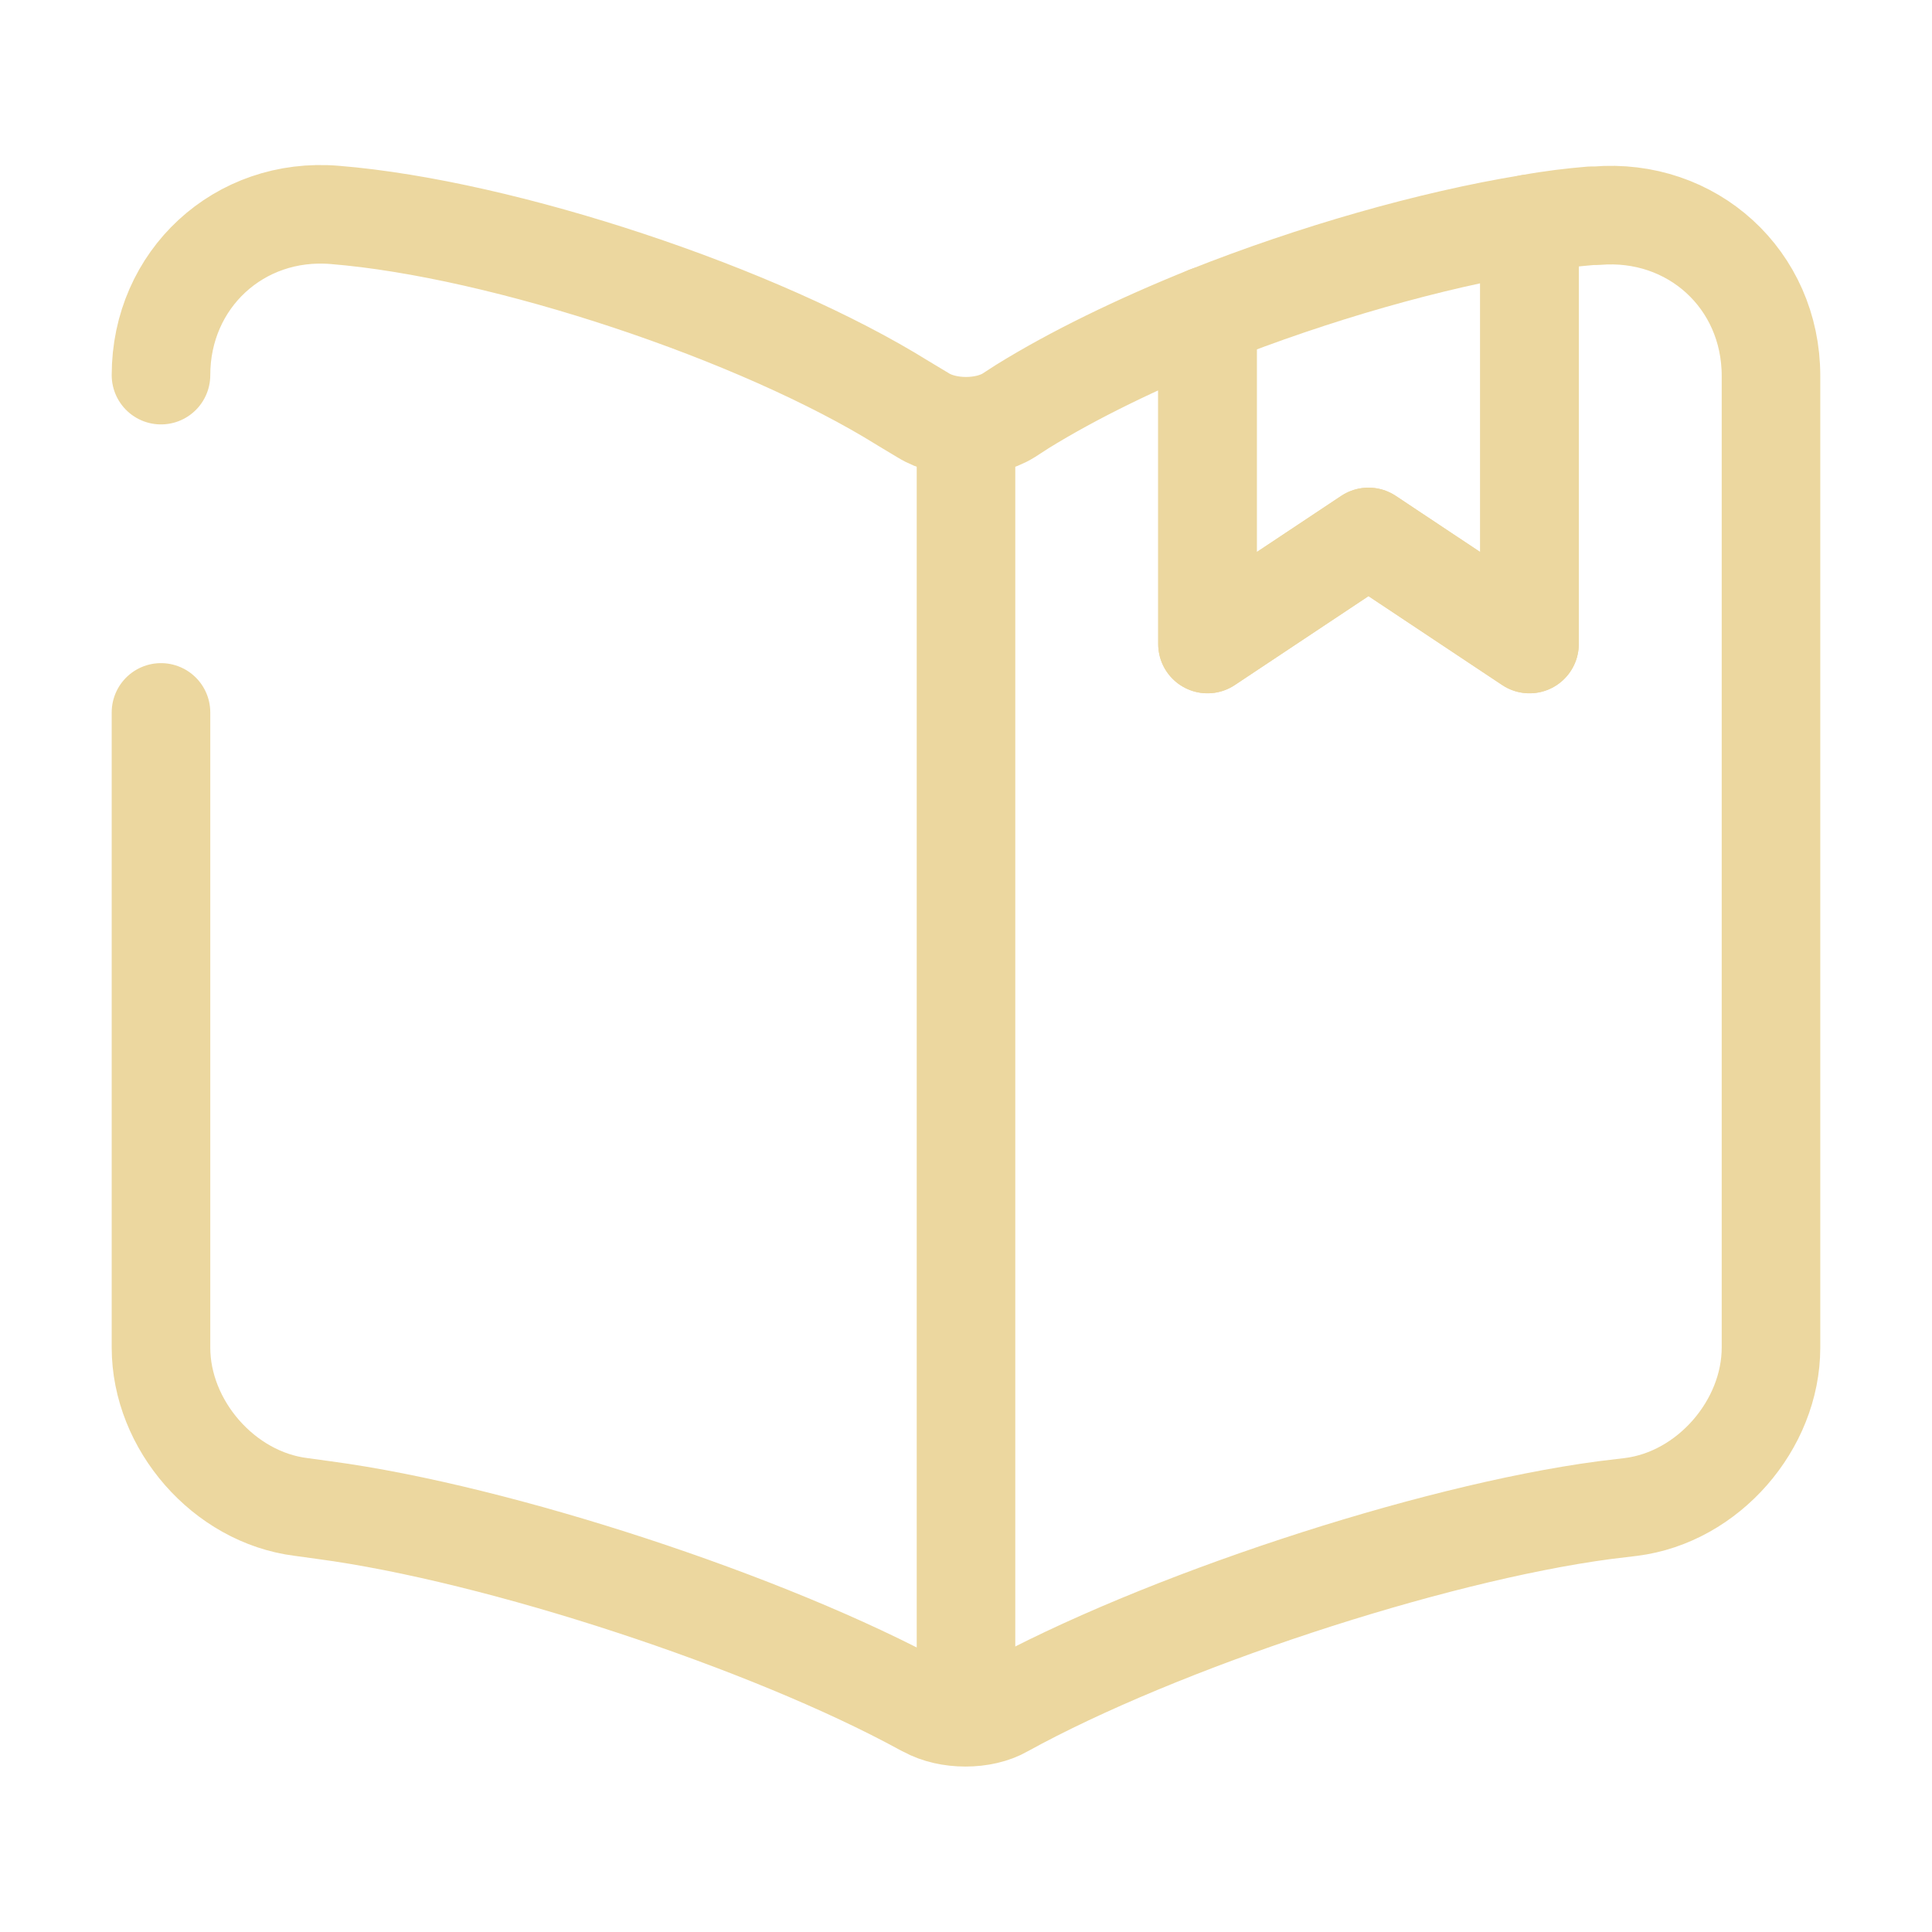 <svg width="98" height="98" viewBox="0 0 98 98" fill="none" xmlns="http://www.w3.org/2000/svg">
<path d="M8.166 19.028C8.166 14.169 12.127 10.494 16.986 10.902C25.561 11.597 38.546 15.925 45.814 20.457L46.835 21.07C48.019 21.805 49.98 21.805 51.164 21.07L51.858 20.621C54.43 19.028 57.697 17.436 61.249 16.006V32.667L69.416 27.236L77.583 32.667V11.352C78.685 11.148 79.747 11.025 80.727 10.943H80.972C85.831 10.535 89.833 14.169 89.833 19.069V68.355C89.833 72.275 86.648 75.95 82.728 76.44L81.38 76.603C72.478 77.787 58.758 82.32 50.918 86.648C49.857 87.261 48.101 87.261 46.999 86.648L46.835 86.567C38.995 82.279 25.316 77.787 16.455 76.603L15.271 76.44C11.351 75.95 8.166 72.275 8.166 68.355V36.137" stroke="#ECD79F" stroke-width="5" stroke-linecap="round" stroke-linejoin="round"/>
<path d="M49 22.418V83.668" stroke="#ECD79F" stroke-width="5" stroke-linecap="round" stroke-linejoin="round"/>
<path d="M77.583 11.352V32.667L69.417 27.236L61.25 32.667V16.007C66.599 13.883 72.561 12.168 77.583 11.352Z" stroke="#ECD79F" stroke-width="5" stroke-linecap="round" stroke-linejoin="round"/>
</svg>
